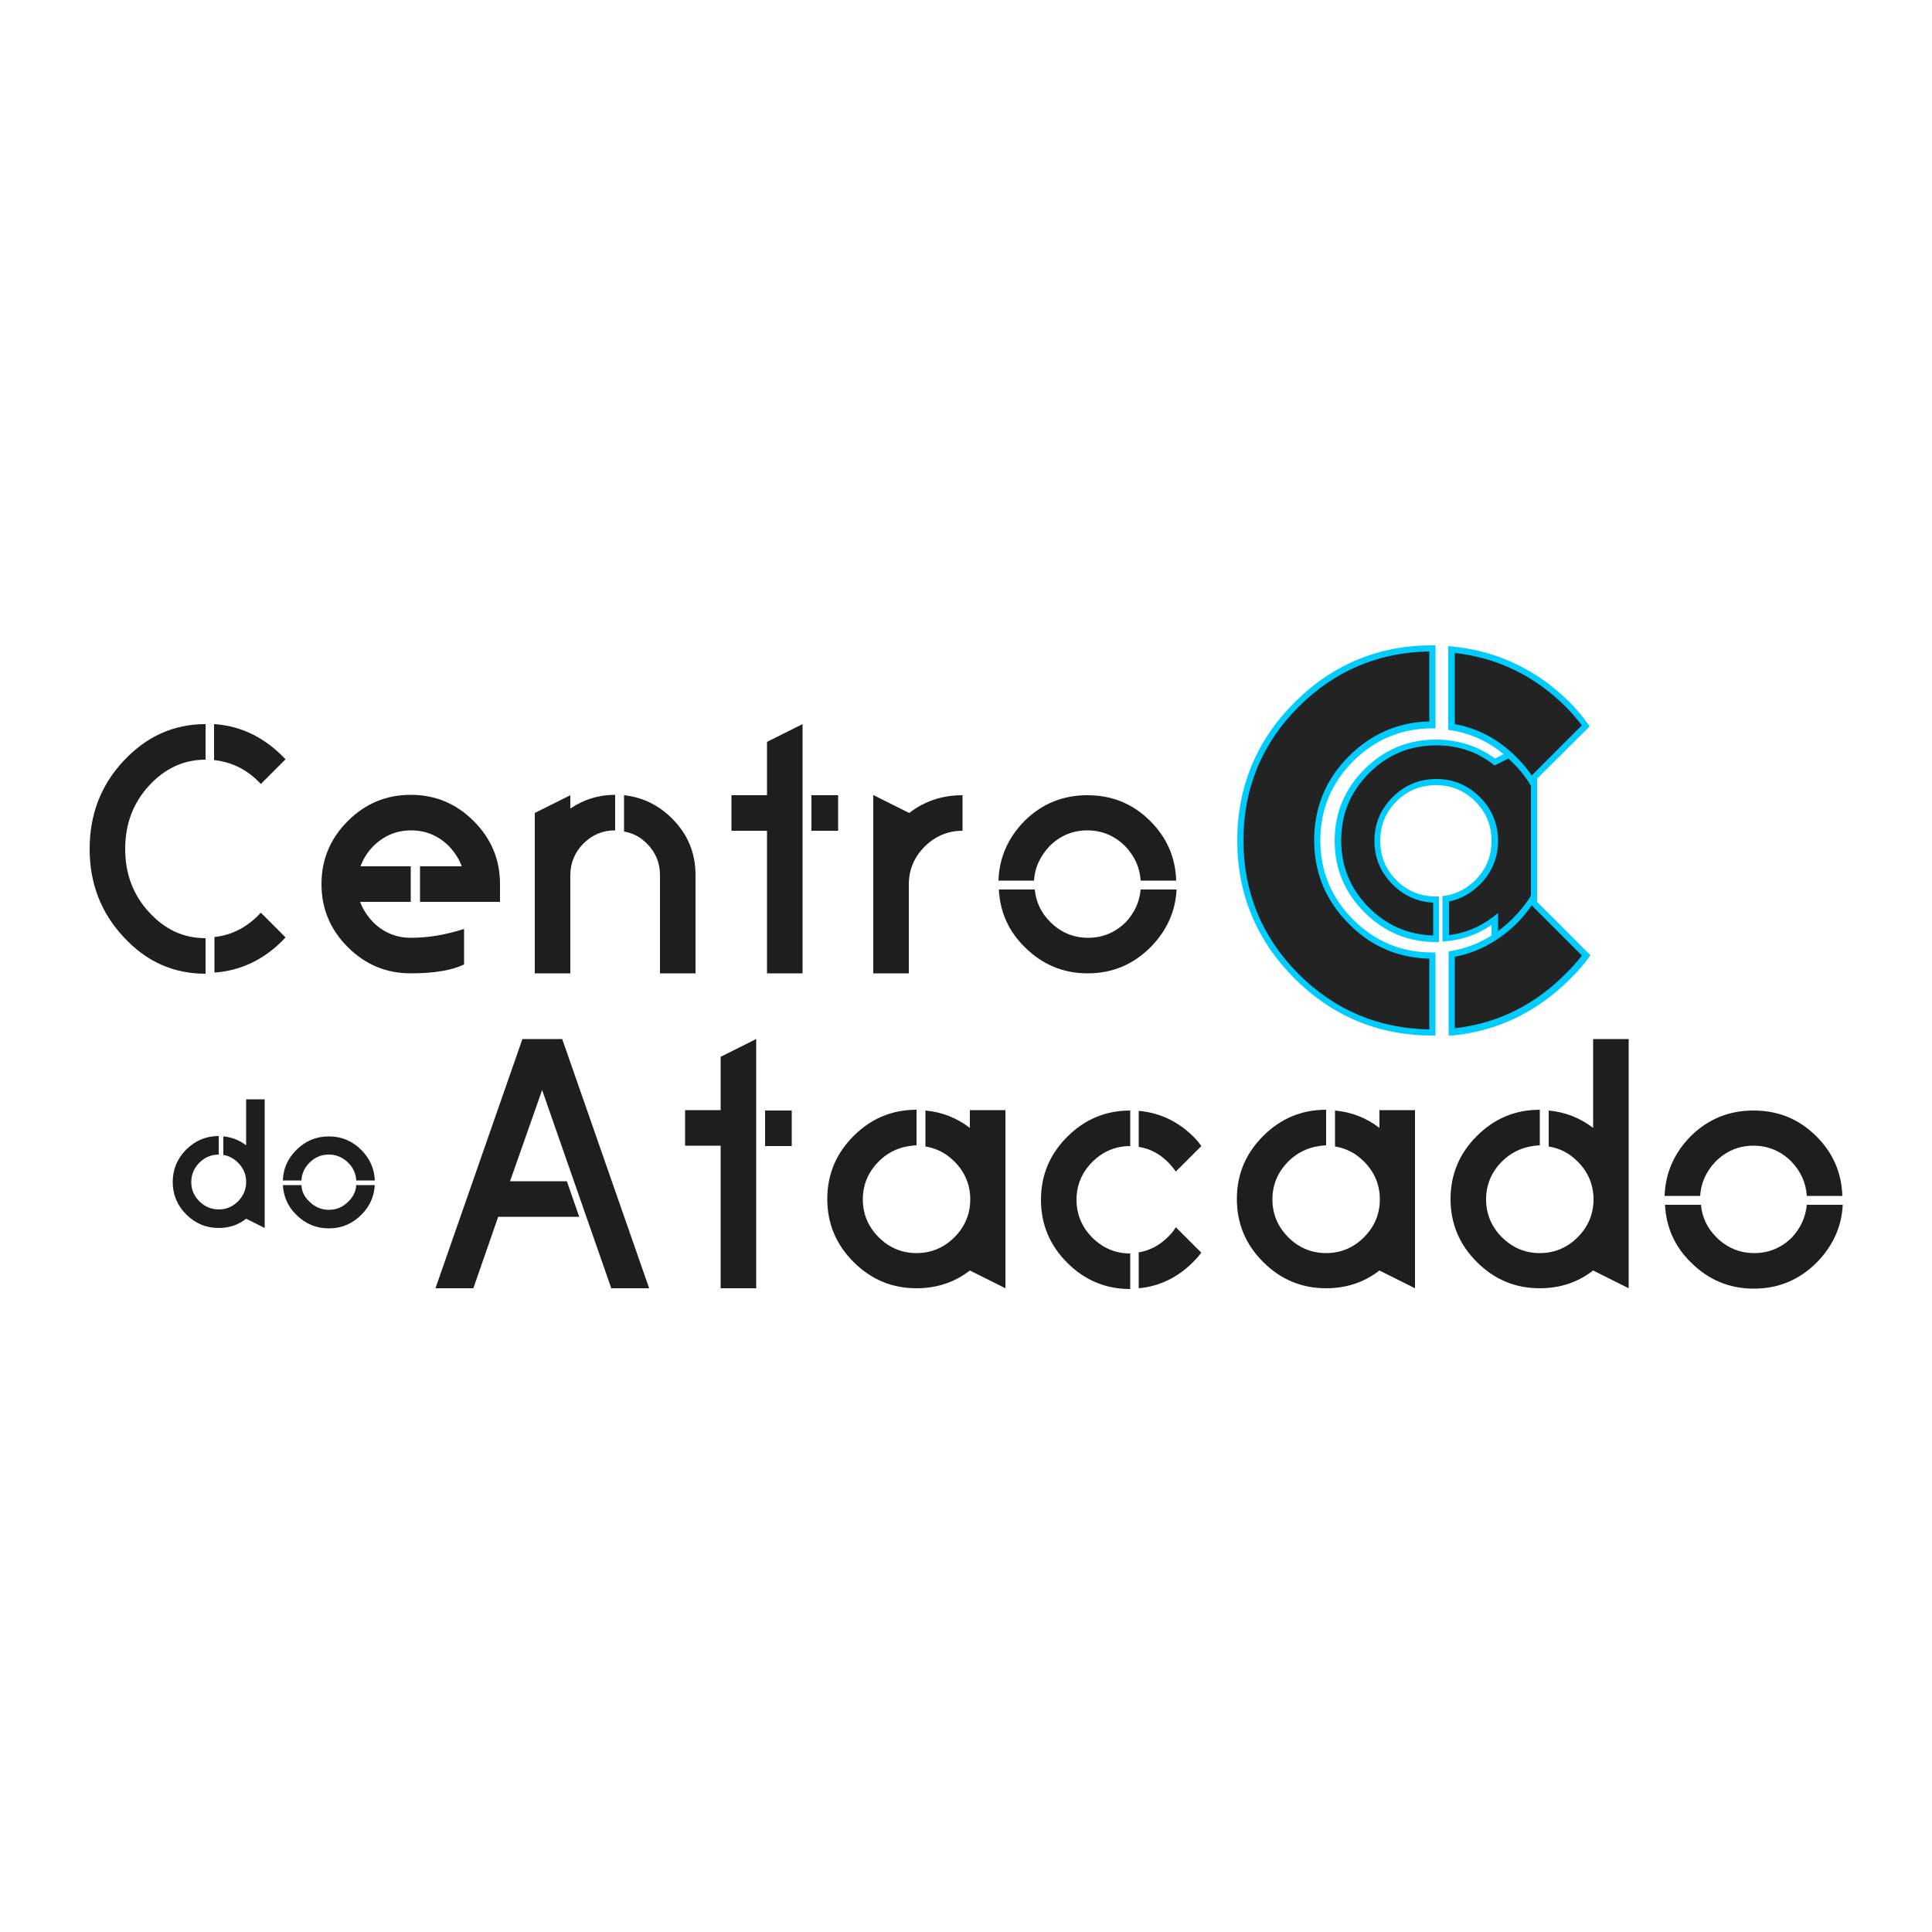 <?xml version="1.0" encoding="utf-8"?>
<!-- Generator: Adobe Illustrator 21.0.0, SVG Export Plug-In . SVG Version: 6.00 Build 0)  -->
<svg version="1.1" id="Camada_1" xmlns="http://www.w3.org/2000/svg" xmlns:xlink="http://www.w3.org/1999/xlink" x="0px" y="0px"
	 viewBox="0 0 500 500" style="enable-background:new 0 0 500 500;" xml:space="preserve">
<style type="text/css">
	.st0{fill:#232323;}
	.st1{fill:#00CCFF;}
	.st2{fill:#1E1E1E;}
</style>
<g id="logo_tipo">
	<g>
		<g>
			<g>
				<path class="st0" d="M371.6,232.8v10.2c-7,0-13-2.5-17.9-7.4c-5-5-7.4-10.9-7.4-17.9c0-7,2.5-13,7.4-17.9c5-5,10.9-7.4,17.9-7.4
					c5.8,0,10.9,1.7,15.2,5.1l10.2-5.1v50.8h-10.2v-5c-3.7,2.8-8,4.5-12.7,4.9v-10.3c3.1-0.5,5.9-1.9,8.2-4.3c3-3,4.5-6.6,4.5-10.8
					s-1.5-7.8-4.5-10.8c-3-3-6.6-4.5-10.8-4.5c-4.2,0-7.8,1.5-10.8,4.5c-3,3-4.5,6.6-4.5,10.8s1.5,7.8,4.5,10.8
					C363.8,231.3,367.4,232.8,371.6,232.8z"/>
				<path class="st1" d="M397.8,243.7h-11.8v-4.3c-3.5,2.4-7.5,3.8-11.8,4.2l-0.9,0.1v-11.8l0.7-0.1c2.9-0.4,5.5-1.8,7.8-4
					c2.8-2.8,4.2-6.2,4.2-10.2c0-4-1.4-7.4-4.2-10.2c-2.8-2.8-6.2-4.2-10.2-4.2c-4,0-7.4,1.4-10.2,4.2c-2.8,2.8-4.2,6.2-4.2,10.2
					c0,4,1.4,7.4,4.2,10.2c2.8,2.8,6.2,4.2,10.2,4.2h0.8v11.8h-0.8c-7.2,0-13.4-2.6-18.5-7.7c-5.1-5.1-7.7-11.3-7.7-18.5
					s2.6-13.4,7.7-18.5c5.1-5.1,11.3-7.7,18.5-7.7c5.8,0,10.9,1.7,15.3,4.9l10.9-5.4V243.7z M387.7,242.1h8.5v-48.7l-9.4,4.7
					l-0.4-0.3c-4.2-3.3-9.2-4.9-14.7-4.9c-6.8,0-12.6,2.4-17.4,7.2c-4.8,4.8-7.2,10.6-7.2,17.4s2.4,12.6,7.2,17.4
					c4.6,4.6,10.2,7,16.6,7.2v-8.5c-4.1-0.2-7.6-1.8-10.5-4.7c-3.1-3.1-4.7-6.9-4.7-11.3c0-4.4,1.6-8.2,4.7-11.3
					c3.1-3.1,6.9-4.7,11.3-4.7c4.4,0,8.2,1.6,11.3,4.7c3.1,3.1,4.7,6.9,4.7,11.3c0,4.4-1.6,8.2-4.7,11.3c-2.3,2.3-5,3.8-8,4.4v8.7
					c4.2-0.5,8-2.1,11.4-4.7l1.3-1V242.1z"/>
			</g>
		</g>
		<g>
			<path class="st0" d="M370.7,187.7c-8.2,0-15.2,2.9-21.1,8.8s-8.7,12.9-8.7,21.1c0,8.2,2.9,15.2,8.7,21.1
				c5.8,5.8,12.9,8.8,21.1,8.8v19.9c-13.7,0-25.4-4.9-35.2-14.6c-9.7-9.7-14.6-21.4-14.6-35.2c0-13.7,4.9-25.4,14.6-35.1
				c9.7-9.7,21.4-14.6,35.2-14.6V187.7z M375.7,168c11.6,1.1,21.7,5.8,30.2,14.3c1.7,1.7,3.2,3.5,4.6,5.4l-14.2,14.2
				c-1.3-1.9-2.8-3.7-4.5-5.5c-4.6-4.6-10-7.4-16.1-8.4V168z M375.7,247c6.1-1,11.5-3.8,16.2-8.5c1.7-1.7,3.2-3.5,4.4-5.4l14.2,14.2
				c-1.3,1.8-2.8,3.5-4.5,5.2c-8.6,8.7-18.7,13.6-30.3,14.6V247z"/>
			<path class="st1" d="M371.5,268h-0.8c-13.9,0-25.9-5-35.7-14.8c-9.8-9.8-14.8-21.8-14.8-35.7c0-13.9,5-25.9,14.8-35.7
				c9.8-9.8,21.8-14.8,35.7-14.8h0.8v21.5h-0.8c-8,0-14.9,2.9-20.5,8.5c-5.6,5.6-8.5,12.5-8.5,20.5c0,8,2.9,14.9,8.5,20.5
				c5.6,5.6,12.5,8.5,20.5,8.5h0.8V268z M369.9,168.6c-13.1,0.2-24.5,5-33.8,14.3c-9.5,9.5-14.3,21.1-14.3,34.6
				c0,13.4,4.8,25.1,14.3,34.6c9.3,9.3,20.7,14.1,33.8,14.3v-18.3c-8.1-0.2-15.1-3.2-20.8-9c-6-6-9-13.2-9-21.7c0-8.4,3-15.7,9-21.7
				c5.8-5.8,12.8-8.8,20.8-9V168.6z M374.9,267.9v-21.7l0.7-0.1c5.9-1,11.2-3.8,15.8-8.3c1.7-1.7,3.1-3.4,4.3-5.2l0.5-0.8l15.4,15.4
				l-0.4,0.6c-1.3,1.8-2.9,3.6-4.6,5.3c-8.7,8.8-19.1,13.8-30.8,14.9L374.9,267.9z M376.5,247.6v18.5c11-1.2,20.7-6,28.9-14.3
				c1.5-1.5,2.8-3,4-4.5l-13-13c-1.1,1.6-2.4,3.2-3.9,4.7C387.8,243.6,382.4,246.5,376.5,247.6z M396.1,203.2l-0.5-0.8
				c-1.2-1.9-2.7-3.7-4.4-5.3c-4.5-4.5-9.8-7.2-15.7-8.1l-0.7-0.1v-21.7l0.9,0.1c11.7,1.1,22.1,6,30.7,14.6c1.7,1.7,3.2,3.6,4.6,5.5
				l0.4,0.6L396.1,203.2z M376.5,187.4c6,1.1,11.3,3.9,15.9,8.5c1.5,1.5,2.9,3.1,4,4.8l13-13c-1.3-1.6-2.6-3.2-4.1-4.7
				c-8.1-8.1-17.8-12.8-28.8-14V187.4z"/>
		</g>
	</g>
	<g>
		<path class="st2" d="M53.2,196.6c-5.7,0-10.6,2.3-14.7,6.8c-4.1,4.5-6.1,9.9-6.1,16.3s2,11.8,6.1,16.3c4.1,4.5,8.9,6.8,14.7,6.8
			v9.2c-8.3,0-15.3-3.1-21.2-9.5c-5.9-6.3-8.8-13.9-8.8-22.8c0-8.9,2.9-16.5,8.8-22.8c5.9-6.3,12.9-9.5,21.2-9.5V196.6z M55.5,187.4
			c7.1,0.5,13.2,3.6,18.4,9.1l-6.4,6.4c-3.4-3.7-7.5-5.7-12.1-6.2V187.4z M55.5,242.5c4.6-0.5,8.6-2.6,12-6.3l6.4,6.4
			c-5.2,5.6-11.4,8.6-18.4,9.1V242.5z"/>
		<path class="st2" d="M106.3,224.2v9.2H93.2c0.7,1.9,1.8,3.6,3.3,5.2c2.7,2.7,6,4.1,9.8,4.1c4.6,0,9.2-0.8,13.8-2.3v9.2
			c-3.1,1.5-7.7,2.3-13.8,2.3c-6.4,0-11.8-2.3-16.3-6.8c-4.5-4.5-6.8-9.9-6.8-16.3s2.3-11.8,6.8-16.3c4.5-4.5,9.9-6.8,16.3-6.8
			s11.8,2.3,16.3,6.8c4.5,4.5,6.8,9.9,6.8,16.3v4.6h-20.7v-9.2h10.8c-0.7-1.9-1.8-3.6-3.3-5.2c-2.7-2.7-6-4.1-9.8-4.1
			c-3.8,0-7.1,1.4-9.8,4.1c-1.5,1.5-2.6,3.3-3.3,5.2H106.3z"/>
		<path class="st2" d="M147.7,209.2c3.4-2.3,7.2-3.5,11.5-3.5v9.2c-3.2,0-5.9,1.1-8.2,3.4c-2.2,2.2-3.4,5-3.4,8.2v25.4h-9.2v-41.5
			l9.2-4.6V209.2z M170.8,226.5c0-3.2-1.1-5.9-3.4-8.2c-1.7-1.7-3.6-2.7-5.9-3.1v-9.4c4.7,0.5,8.9,2.5,12.4,6
			c4.1,4.1,6.1,8.9,6.1,14.7v25.4h-9.2V226.5z"/>
		<path class="st2" d="M207.7,187.4v64.5h-9.2V215h-9.2v-9.2h9.2V192L207.7,187.4z M210,205.8h6.9v9.2H210V205.8z"/>
		<path class="st2" d="M226.1,205.8l9.2,4.6c4-3.1,8.6-4.6,13.8-4.6v9.2c-3.8,0-7.1,1.4-9.8,4.1c-2.7,2.7-4.1,6-4.1,9.8v23h-9.2
			V205.8z"/>
		<path class="st2" d="M267.6,227.9h-9.2c0.2-6,2.5-11.1,6.7-15.4c4.5-4.5,10-6.7,16.3-6.7c6.4,0,11.8,2.2,16.3,6.7
			c4.3,4.3,6.5,9.4,6.7,15.4h-9.2c-0.2-3.4-1.6-6.4-4-8.9c-2.7-2.7-6-4.1-9.8-4.1c-3.8,0-7.1,1.4-9.8,4.1
			C269.2,221.6,267.8,224.5,267.6,227.9z M295.2,230.2h9.3c-0.3,5.8-2.6,10.7-6.7,14.9c-4.5,4.5-9.9,6.8-16.3,6.8
			c-6.4,0-11.8-2.3-16.3-6.8c-4.2-4.1-6.4-9.1-6.7-14.9h9.3c0.3,3.2,1.6,6,4,8.4c2.7,2.7,6,4.1,9.8,4.1c3.8,0,7.1-1.4,9.8-4.1
			C293.6,236.2,294.9,233.5,295.2,230.2z"/>
	</g>
	<g>
		<path class="st2" d="M128.9,315l-6.4,18.4h-9.8l22.5-64.5h10.3l22.5,64.5h-9.8l-17.9-51.3l-8.3,23.6h14.7l3.2,9.2H128.9z"/>
		<path class="st2" d="M195.7,268.9v64.5h-9.2v-36.9h-9.2v-9.2h9.2v-13.8L195.7,268.9z M198,287.4h6.9v9.2H198V287.4z"/>
		<path class="st2" d="M227.4,300.6c-2.7,2.7-4.1,6-4.1,9.8c0,3.8,1.4,7.1,4.1,9.8c2.7,2.7,6,4.1,9.8,4.1c3.8,0,7.1-1.4,9.8-4.1
			c2.7-2.7,4.1-6,4.1-9.8c0-3.8-1.4-7.1-4.1-9.8c-2.2-2.2-4.6-3.4-7.5-3.9v-9.3c4.3,0.4,8.1,1.9,11.5,4.5v-4.6h9.2v46.1l-9.2-4.6
			c-4,3.1-8.6,4.6-13.8,4.6c-6.4,0-11.8-2.3-16.3-6.8c-4.5-4.5-6.8-9.9-6.8-16.3s2.3-11.8,6.8-16.3c4.5-4.5,9.9-6.8,16.3-6.8v9.2
			C233.3,296.6,230.1,297.9,227.4,300.6z"/>
		<path class="st2" d="M292.5,296.6c-3.8,0-7.1,1.4-9.8,4.1c-2.7,2.7-4.1,6-4.1,9.8c0,3.8,1.4,7.1,4.1,9.8c2.7,2.7,6,4.1,9.8,4.1
			v9.2c-6.4,0-11.8-2.3-16.3-6.8c-4.5-4.5-6.8-9.9-6.8-16.3s2.3-11.8,6.8-16.3c4.5-4.5,9.9-6.8,16.3-6.8V296.6z M294.8,287.5
			c5.4,0.5,10,2.7,14,6.6c0.8,0.8,1.5,1.6,2.1,2.5l-6.6,6.6c-0.6-0.9-1.3-1.7-2.1-2.5c-2.2-2.2-4.6-3.4-7.5-3.9V287.5z M294.8,324.1
			c2.8-0.5,5.3-1.8,7.5-4c0.8-0.8,1.5-1.6,2-2.5l6.6,6.6c-0.6,0.8-1.3,1.6-2.1,2.4c-4,4-8.7,6.3-14.1,6.8V324.1z"/>
		<path class="st2" d="M333.4,300.6c-2.7,2.7-4.1,6-4.1,9.8c0,3.8,1.4,7.1,4.1,9.8c2.7,2.7,6,4.1,9.8,4.1c3.8,0,7.1-1.4,9.8-4.1
			c2.7-2.7,4.1-6,4.1-9.8c0-3.8-1.4-7.1-4.1-9.8c-2.2-2.2-4.6-3.4-7.5-3.9v-9.3c4.3,0.4,8.1,1.9,11.5,4.5v-4.6h9.2v46.1l-9.2-4.6
			c-4,3.1-8.6,4.6-13.8,4.6c-6.4,0-11.8-2.3-16.3-6.8c-4.5-4.5-6.8-9.9-6.8-16.3s2.3-11.8,6.8-16.3c4.5-4.5,9.9-6.8,16.3-6.8v9.2
			C339.4,296.6,336.1,297.9,333.4,300.6z"/>
		<path class="st2" d="M388.7,300.6c-2.7,2.7-4.1,6-4.1,9.8c0,3.8,1.4,7.1,4.1,9.8c2.7,2.7,6,4.1,9.8,4.1c3.8,0,7.1-1.4,9.8-4.1
			c2.7-2.7,4.1-6,4.1-9.8c0-3.8-1.4-7.1-4.1-9.8c-2.2-2.2-4.6-3.4-7.5-3.9v-9.3c4.3,0.4,8.1,1.9,11.5,4.5v-23h9.2v64.5l-9.2-4.6
			c-4,3.1-8.6,4.6-13.8,4.6c-6.4,0-11.8-2.3-16.3-6.8c-4.5-4.5-6.8-9.9-6.8-16.3s2.3-11.8,6.8-16.3c4.5-4.5,9.9-6.8,16.3-6.8v9.2
			C394.7,296.6,391.4,297.9,388.7,300.6z"/>
		<path class="st2" d="M440,309.5h-9.2c0.2-6,2.5-11.1,6.7-15.4c4.5-4.5,10-6.7,16.3-6.7c6.4,0,11.8,2.2,16.3,6.7
			c4.3,4.3,6.5,9.4,6.7,15.4h-9.2c-0.2-3.4-1.6-6.4-4-8.9c-2.7-2.7-6-4.1-9.8-4.1c-3.8,0-7.1,1.4-9.8,4.1
			C441.6,303.1,440.2,306.1,440,309.5z M467.6,311.8h9.3c-0.3,5.8-2.6,10.7-6.7,14.9c-4.5,4.5-9.9,6.8-16.3,6.8
			c-6.4,0-11.8-2.3-16.3-6.8c-4.2-4.1-6.4-9.1-6.7-14.9h9.3c0.3,3.2,1.6,6,4,8.4c2.7,2.7,6,4.1,9.8,4.1c3.8,0,7.1-1.4,9.8-4.1
			C466,317.8,467.3,315,467.6,311.8z"/>
	</g>
	<g>
		<path class="st2" d="M51.6,300.9c-1.4,1.4-2.1,3.1-2.1,5c0,2,0.7,3.6,2.1,5c1.4,1.4,3.1,2.1,5,2.1c2,0,3.6-0.7,5-2.1
			c1.4-1.4,2.1-3.1,2.1-5c0-2-0.7-3.6-2.1-5c-1.1-1.1-2.4-1.8-3.8-2v-4.8c2.2,0.2,4.2,1,5.9,2.3v-11.9h4.8v33.3l-4.8-2.4
			c-2,1.6-4.4,2.4-7.1,2.4c-3.3,0-6.1-1.2-8.4-3.5c-2.3-2.3-3.5-5.1-3.5-8.4c0-3.3,1.2-6.1,3.5-8.4c2.3-2.3,5.1-3.5,8.4-3.5v4.8
			C54.7,298.8,53,299.5,51.6,300.9z"/>
		<path class="st2" d="M78,305.5h-4.8c0.1-3.1,1.3-5.7,3.5-7.9c2.3-2.3,5.1-3.5,8.4-3.5c3.3,0,6.1,1.2,8.4,3.5
			c2.2,2.2,3.4,4.9,3.5,7.9h-4.8c-0.1-1.8-0.8-3.3-2.1-4.6c-1.4-1.4-3.1-2.1-5-2.1c-2,0-3.6,0.7-5,2.1
			C78.8,302.2,78.1,303.7,78,305.5z M92.2,306.7H97c-0.2,3-1.3,5.5-3.5,7.7c-2.3,2.3-5.1,3.5-8.4,3.5c-3.3,0-6.1-1.2-8.4-3.5
			c-2.2-2.1-3.3-4.7-3.5-7.7h4.8c0.1,1.7,0.8,3.1,2.1,4.3c1.4,1.4,3.1,2.1,5,2.1c2,0,3.6-0.7,5-2.1
			C91.4,309.8,92.1,308.3,92.2,306.7z"/>
	</g>
</g>
</svg>
